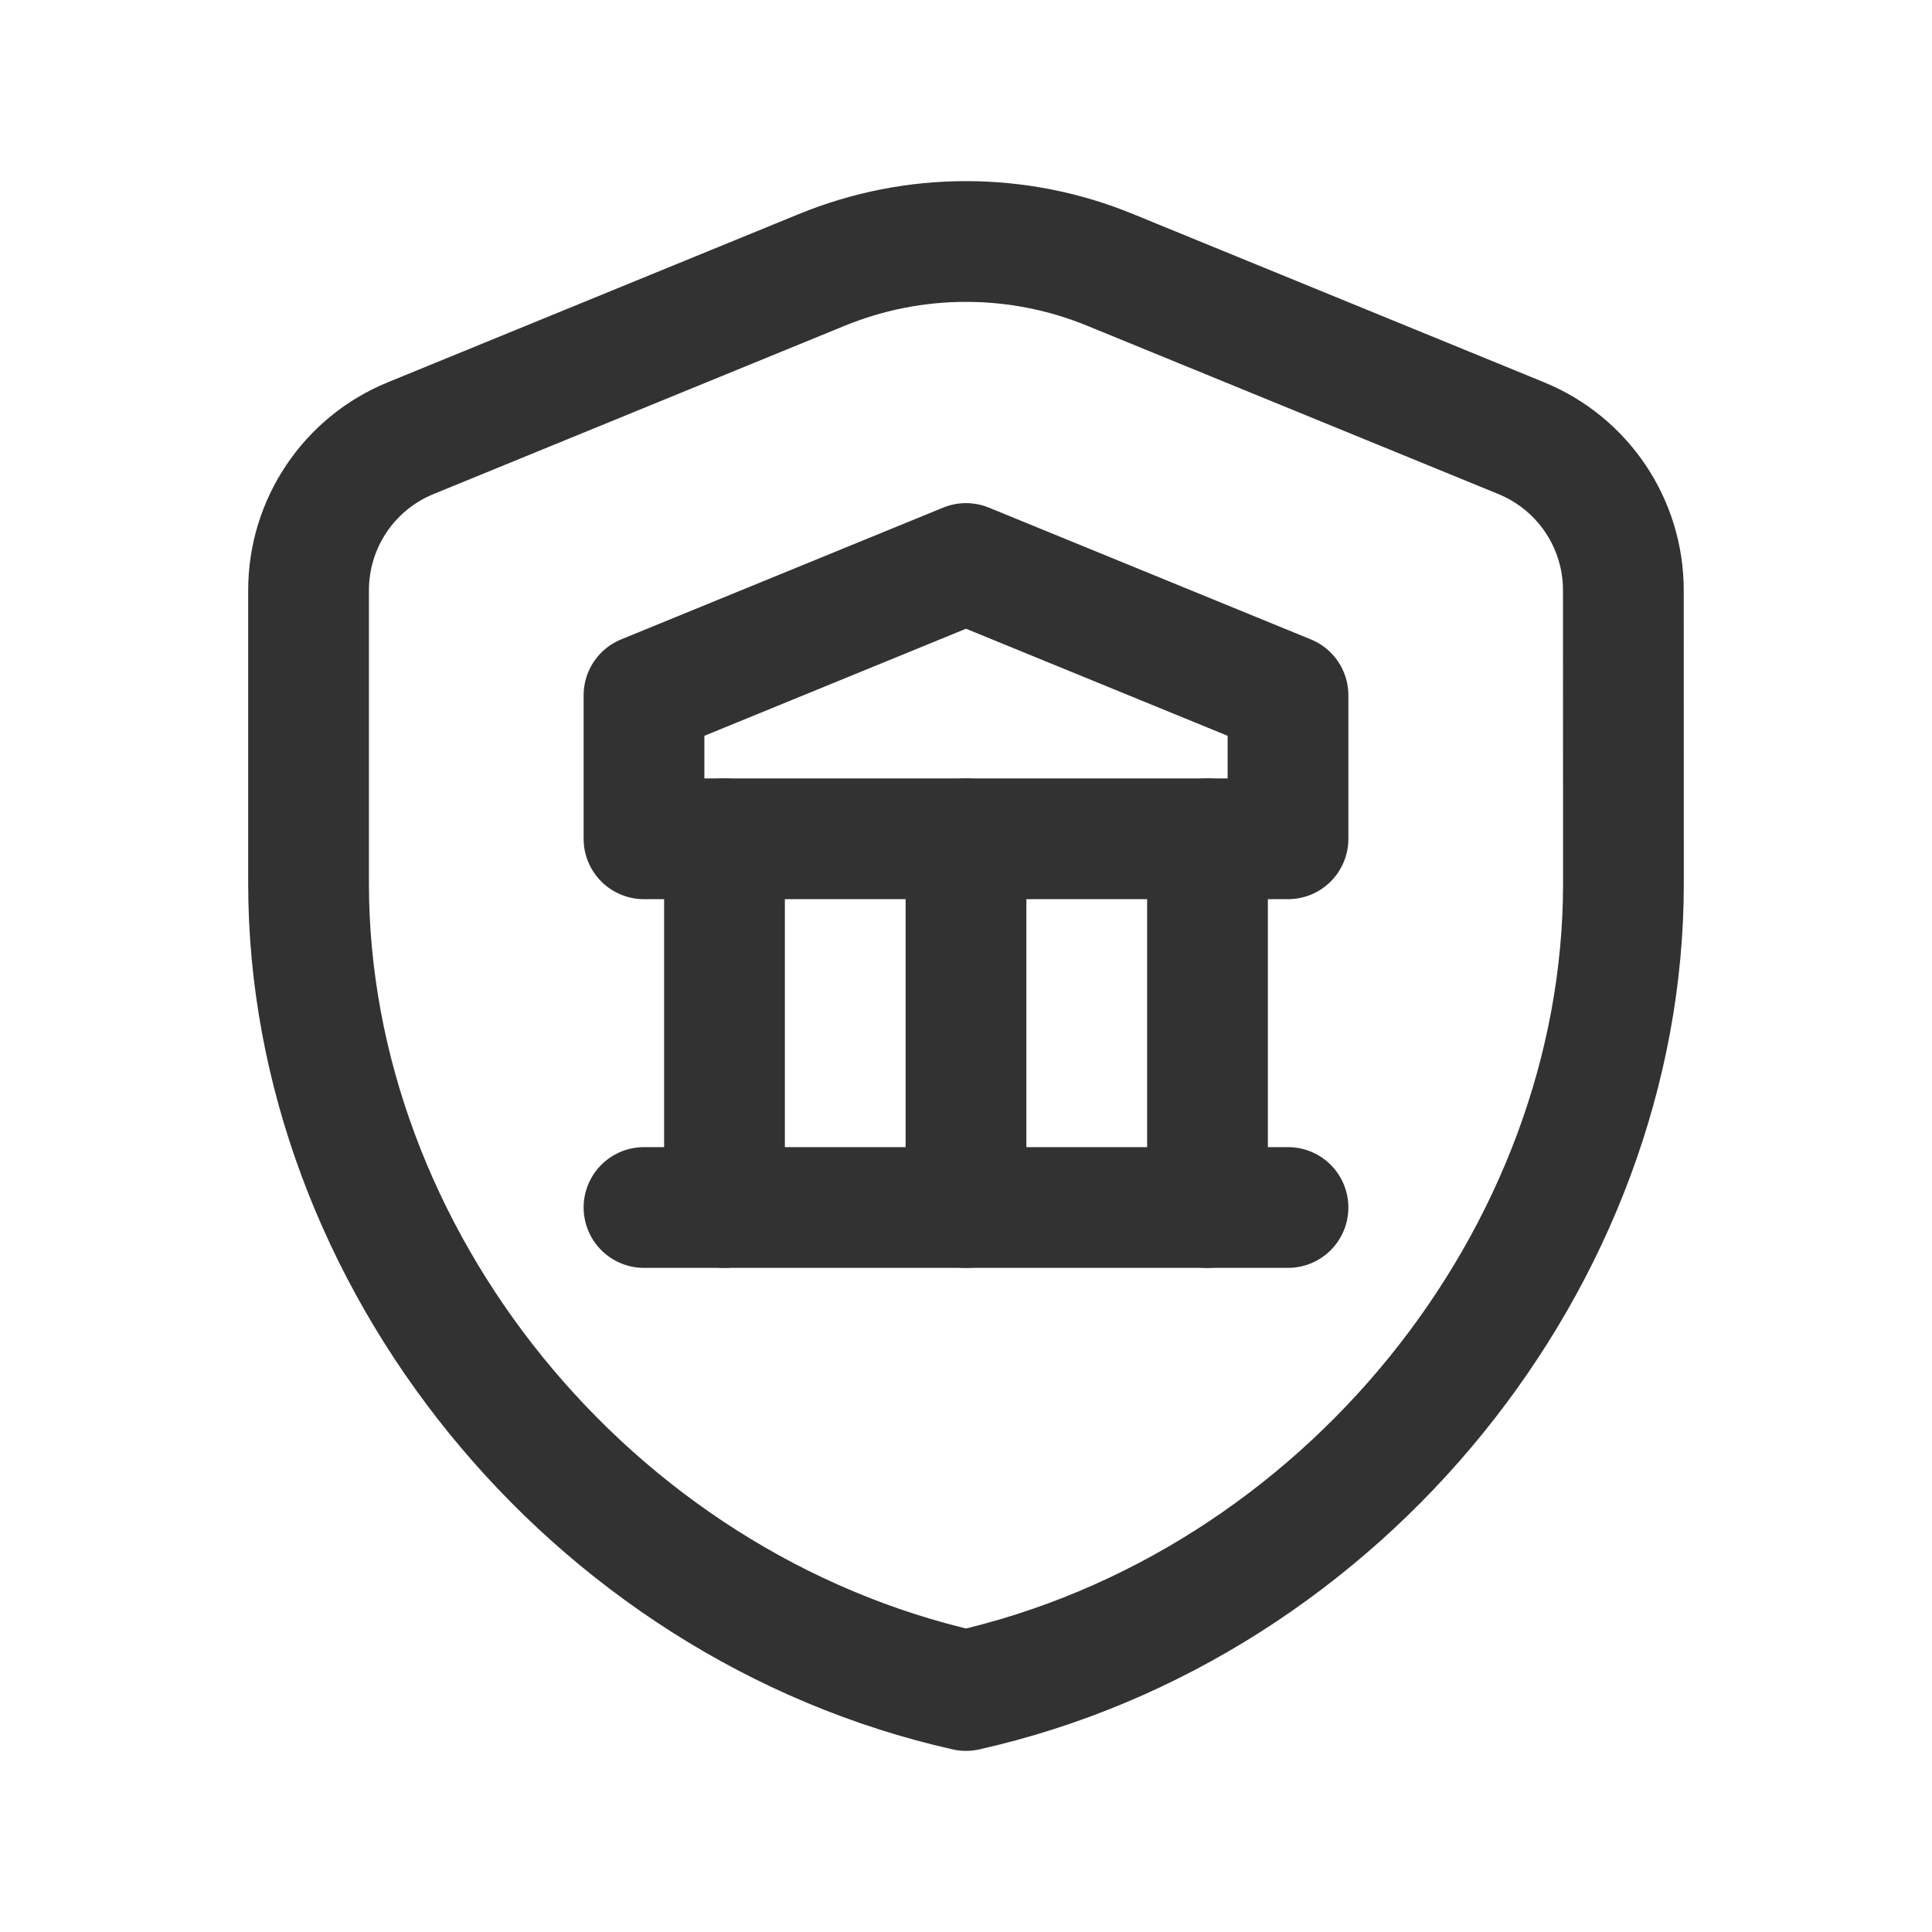 <?xml version="1.0" encoding="UTF-8"?><svg version="1.1" viewBox="0 0 24 24" xmlns="http://www.w3.org/2000/svg" xmlns:xlink="http://www.w3.org/1999/xlink"><!--Generated by IJSVG (https://github.com/iconjar/IJSVG)--><g fill="none"><path d="M0,0h24v24h-24Z"></path><path stroke="#323232" stroke-linecap="round" stroke-linejoin="round" stroke-width="1.5" d="M20.167,10.976c0,4.636 -3.484,8.972 -8.167,10.024c-4.683,-1.053 -8.167,-5.388 -8.167,-10.024v-3.643c0,-0.83 0.502,-1.577 1.269,-1.89l5.104,-2.089c1.15,-0.472 2.439,-0.472 3.587,0l5.104,2.089c0.768,0.315 1.269,1.06 1.269,1.89l0.001,3.643v0Z"></path><path stroke="#323232" stroke-linecap="round" stroke-linejoin="round" stroke-width="1.5" d="M9,15v-4.58"></path><path stroke="#323232" stroke-linecap="round" stroke-linejoin="round" stroke-width="1.5" d="M12,15v-4.58"></path><path stroke="#323232" stroke-linecap="round" stroke-linejoin="round" stroke-width="1.5" d="M15,15v-4.58"></path><path stroke="#323232" stroke-linecap="round" stroke-linejoin="round" stroke-width="1.5" d="M8,15h8"></path><path stroke="#323232" stroke-linecap="round" stroke-linejoin="round" stroke-width="1.5" d="M8,10.42v-1.783l4,-1.637l4,1.637v1.783Z"></path></g></svg>